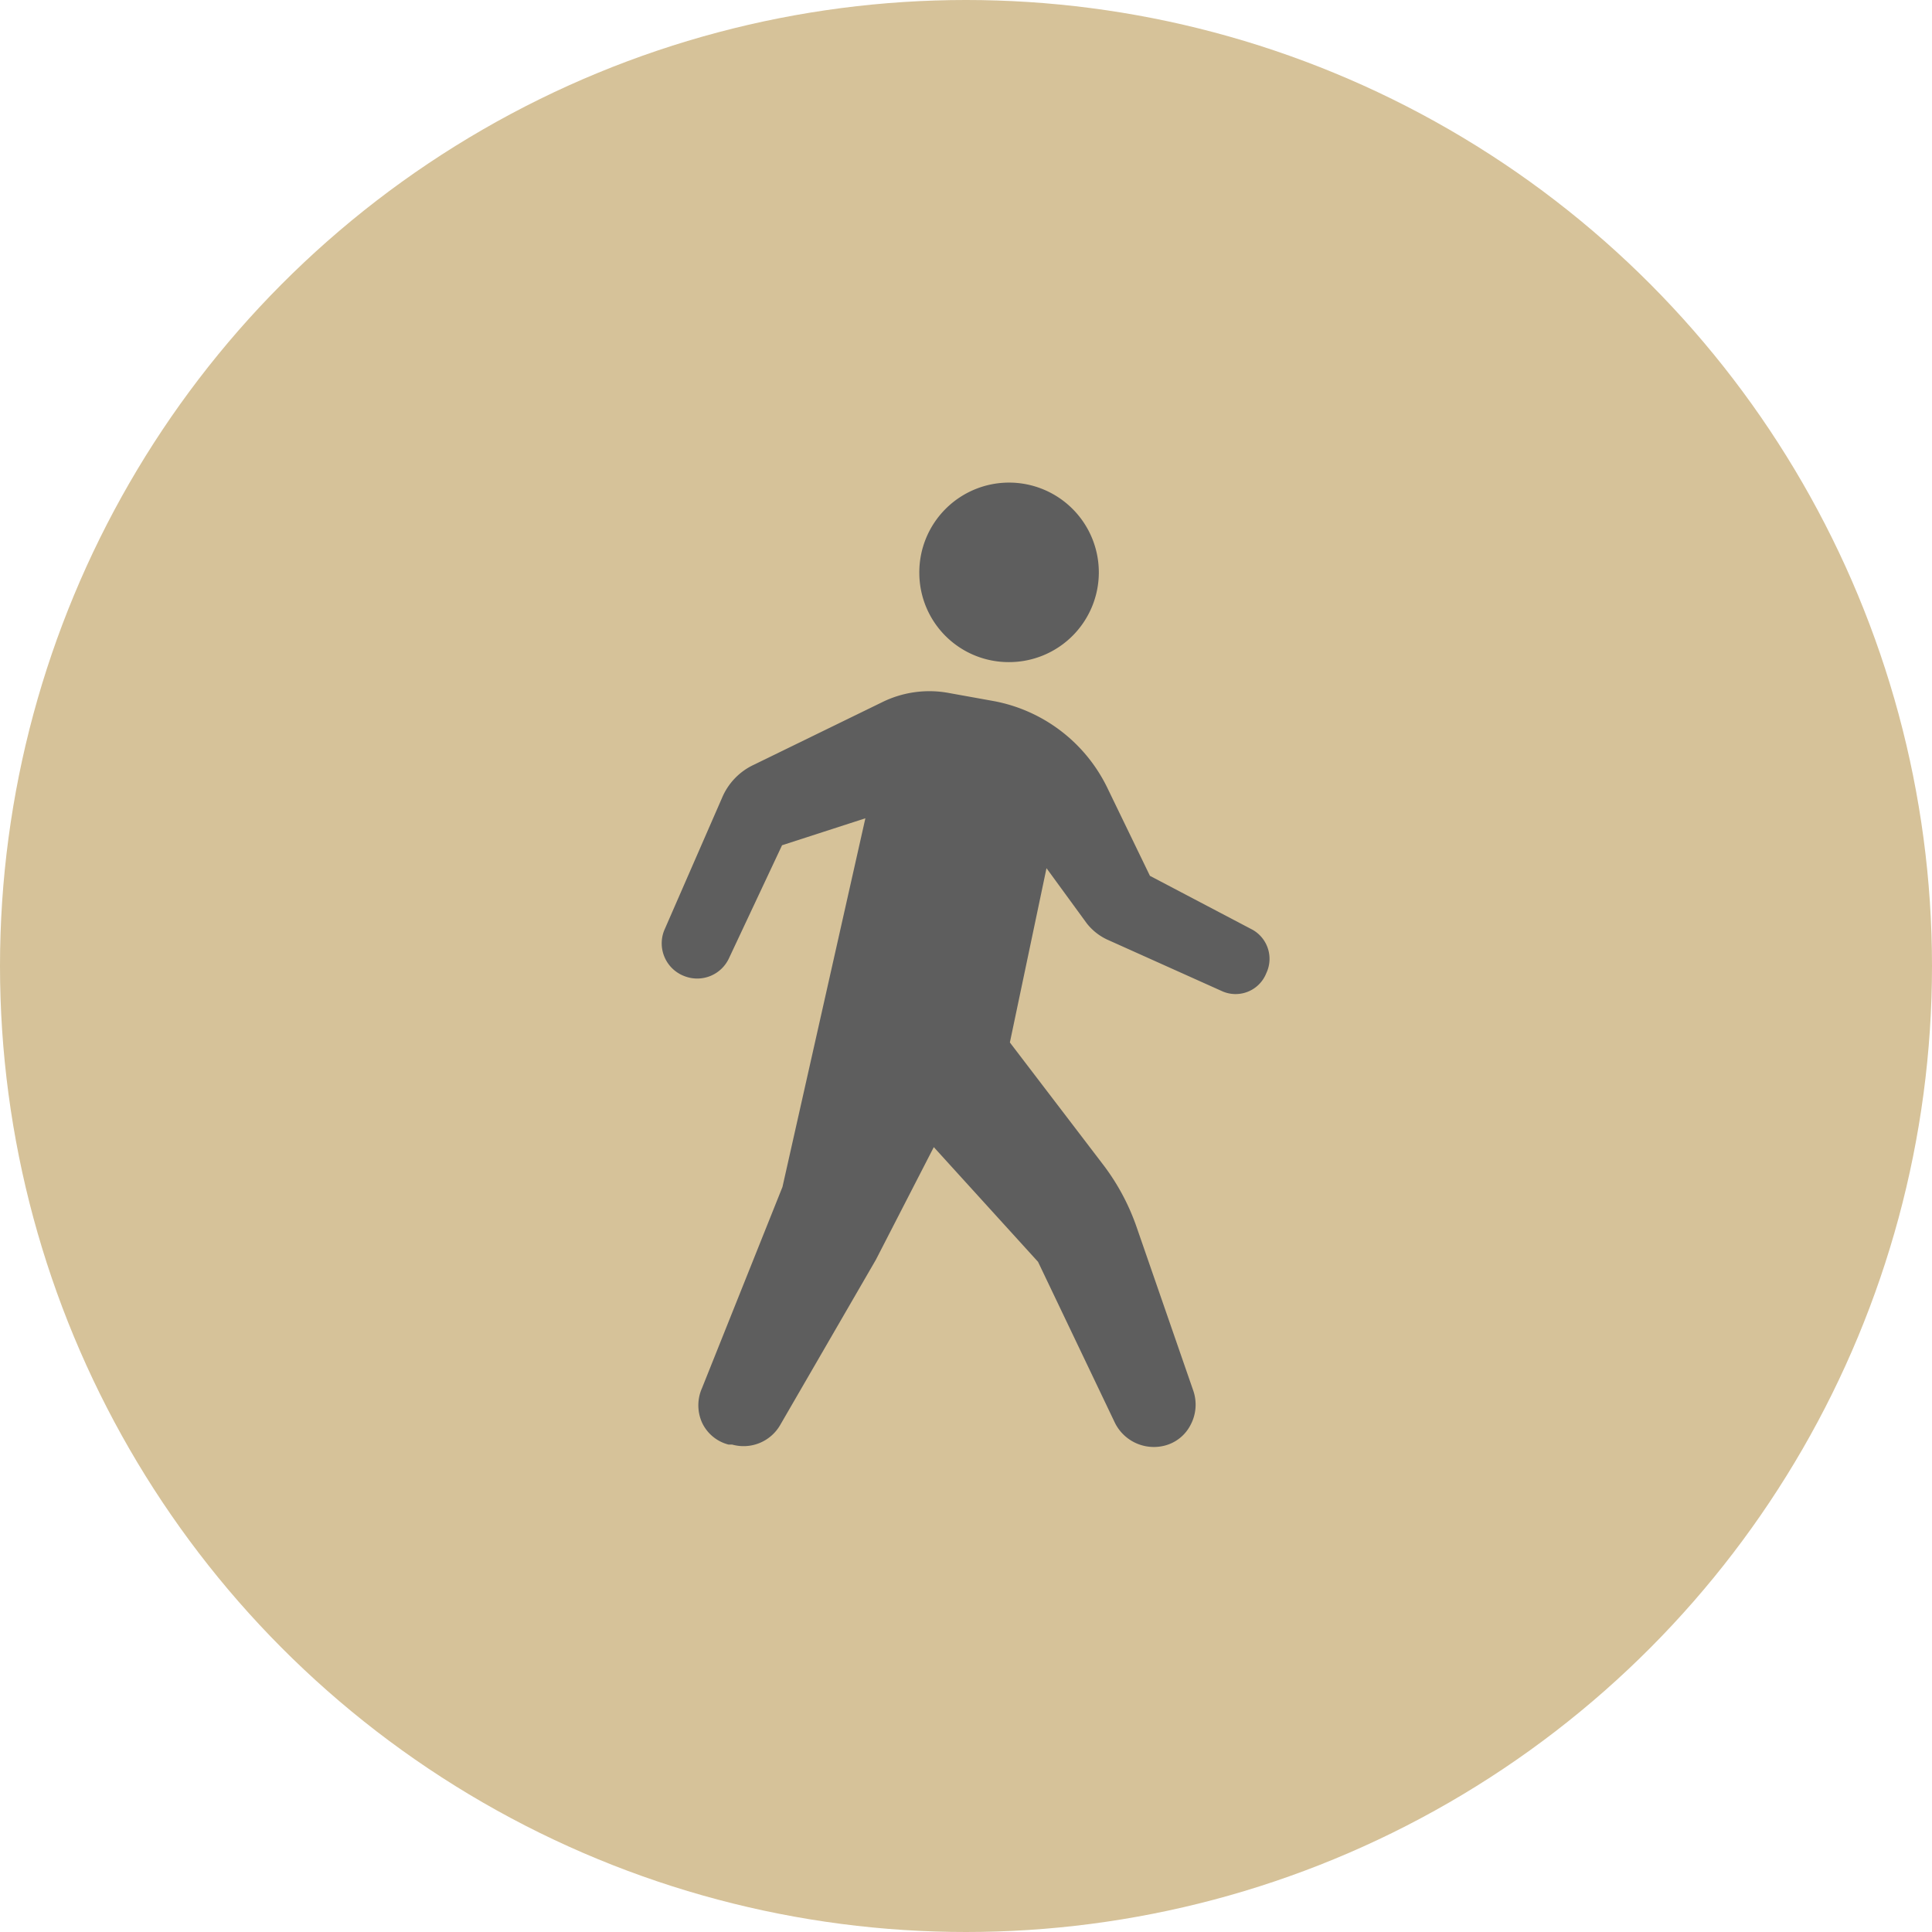 <svg xmlns="http://www.w3.org/2000/svg" viewBox="0 0 48 48"><defs><style>.cls-1{fill:#d6c299;}.cls-2{fill:#5e5e5e;}</style></defs><g id="レイヤー_2" data-name="レイヤー 2"><g id="icon_btn"><circle class="cls-1" cx="24" cy="24" r="24"/><g id="walk"><path class="cls-2" d="M25.07,16.45a2.23,2.23,0,1,0-2.23-2.22A2.22,2.22,0,0,0,25.07,16.45Z"/><path class="cls-2" d="M31.12,23.1l-2.55-1.34L27.5,19.55a3.94,3.94,0,0,0-2.8-2.13l-1.11-.2a2.65,2.65,0,0,0-1.64.21L18.73,19a1.58,1.58,0,0,0-.79.82L16.5,23.12A.87.87,0,0,0,17,24.25l0,0a.87.87,0,0,0,1.11-.44L19.43,21l2.07-.67-2.06,9.16-2,5a1.05,1.05,0,0,0,0,.85,1,1,0,0,0,.66.55l.09,0a1.05,1.05,0,0,0,1.19-.48l2.38-4.11L23.2,28.5l2.59,2.85,1.91,4a1.08,1.08,0,0,0,1.22.57h0a1,1,0,0,0,.66-.52,1.07,1.07,0,0,0,.07-.84l-1.41-4.07a5.56,5.56,0,0,0-.86-1.59l-2.29-3L26,21.57,27,22.94a1.39,1.39,0,0,0,.5.4l2.85,1.28a.82.82,0,0,0,1.11-.44v0A.83.83,0,0,0,31.12,23.1Z"/></g></g></g></svg>